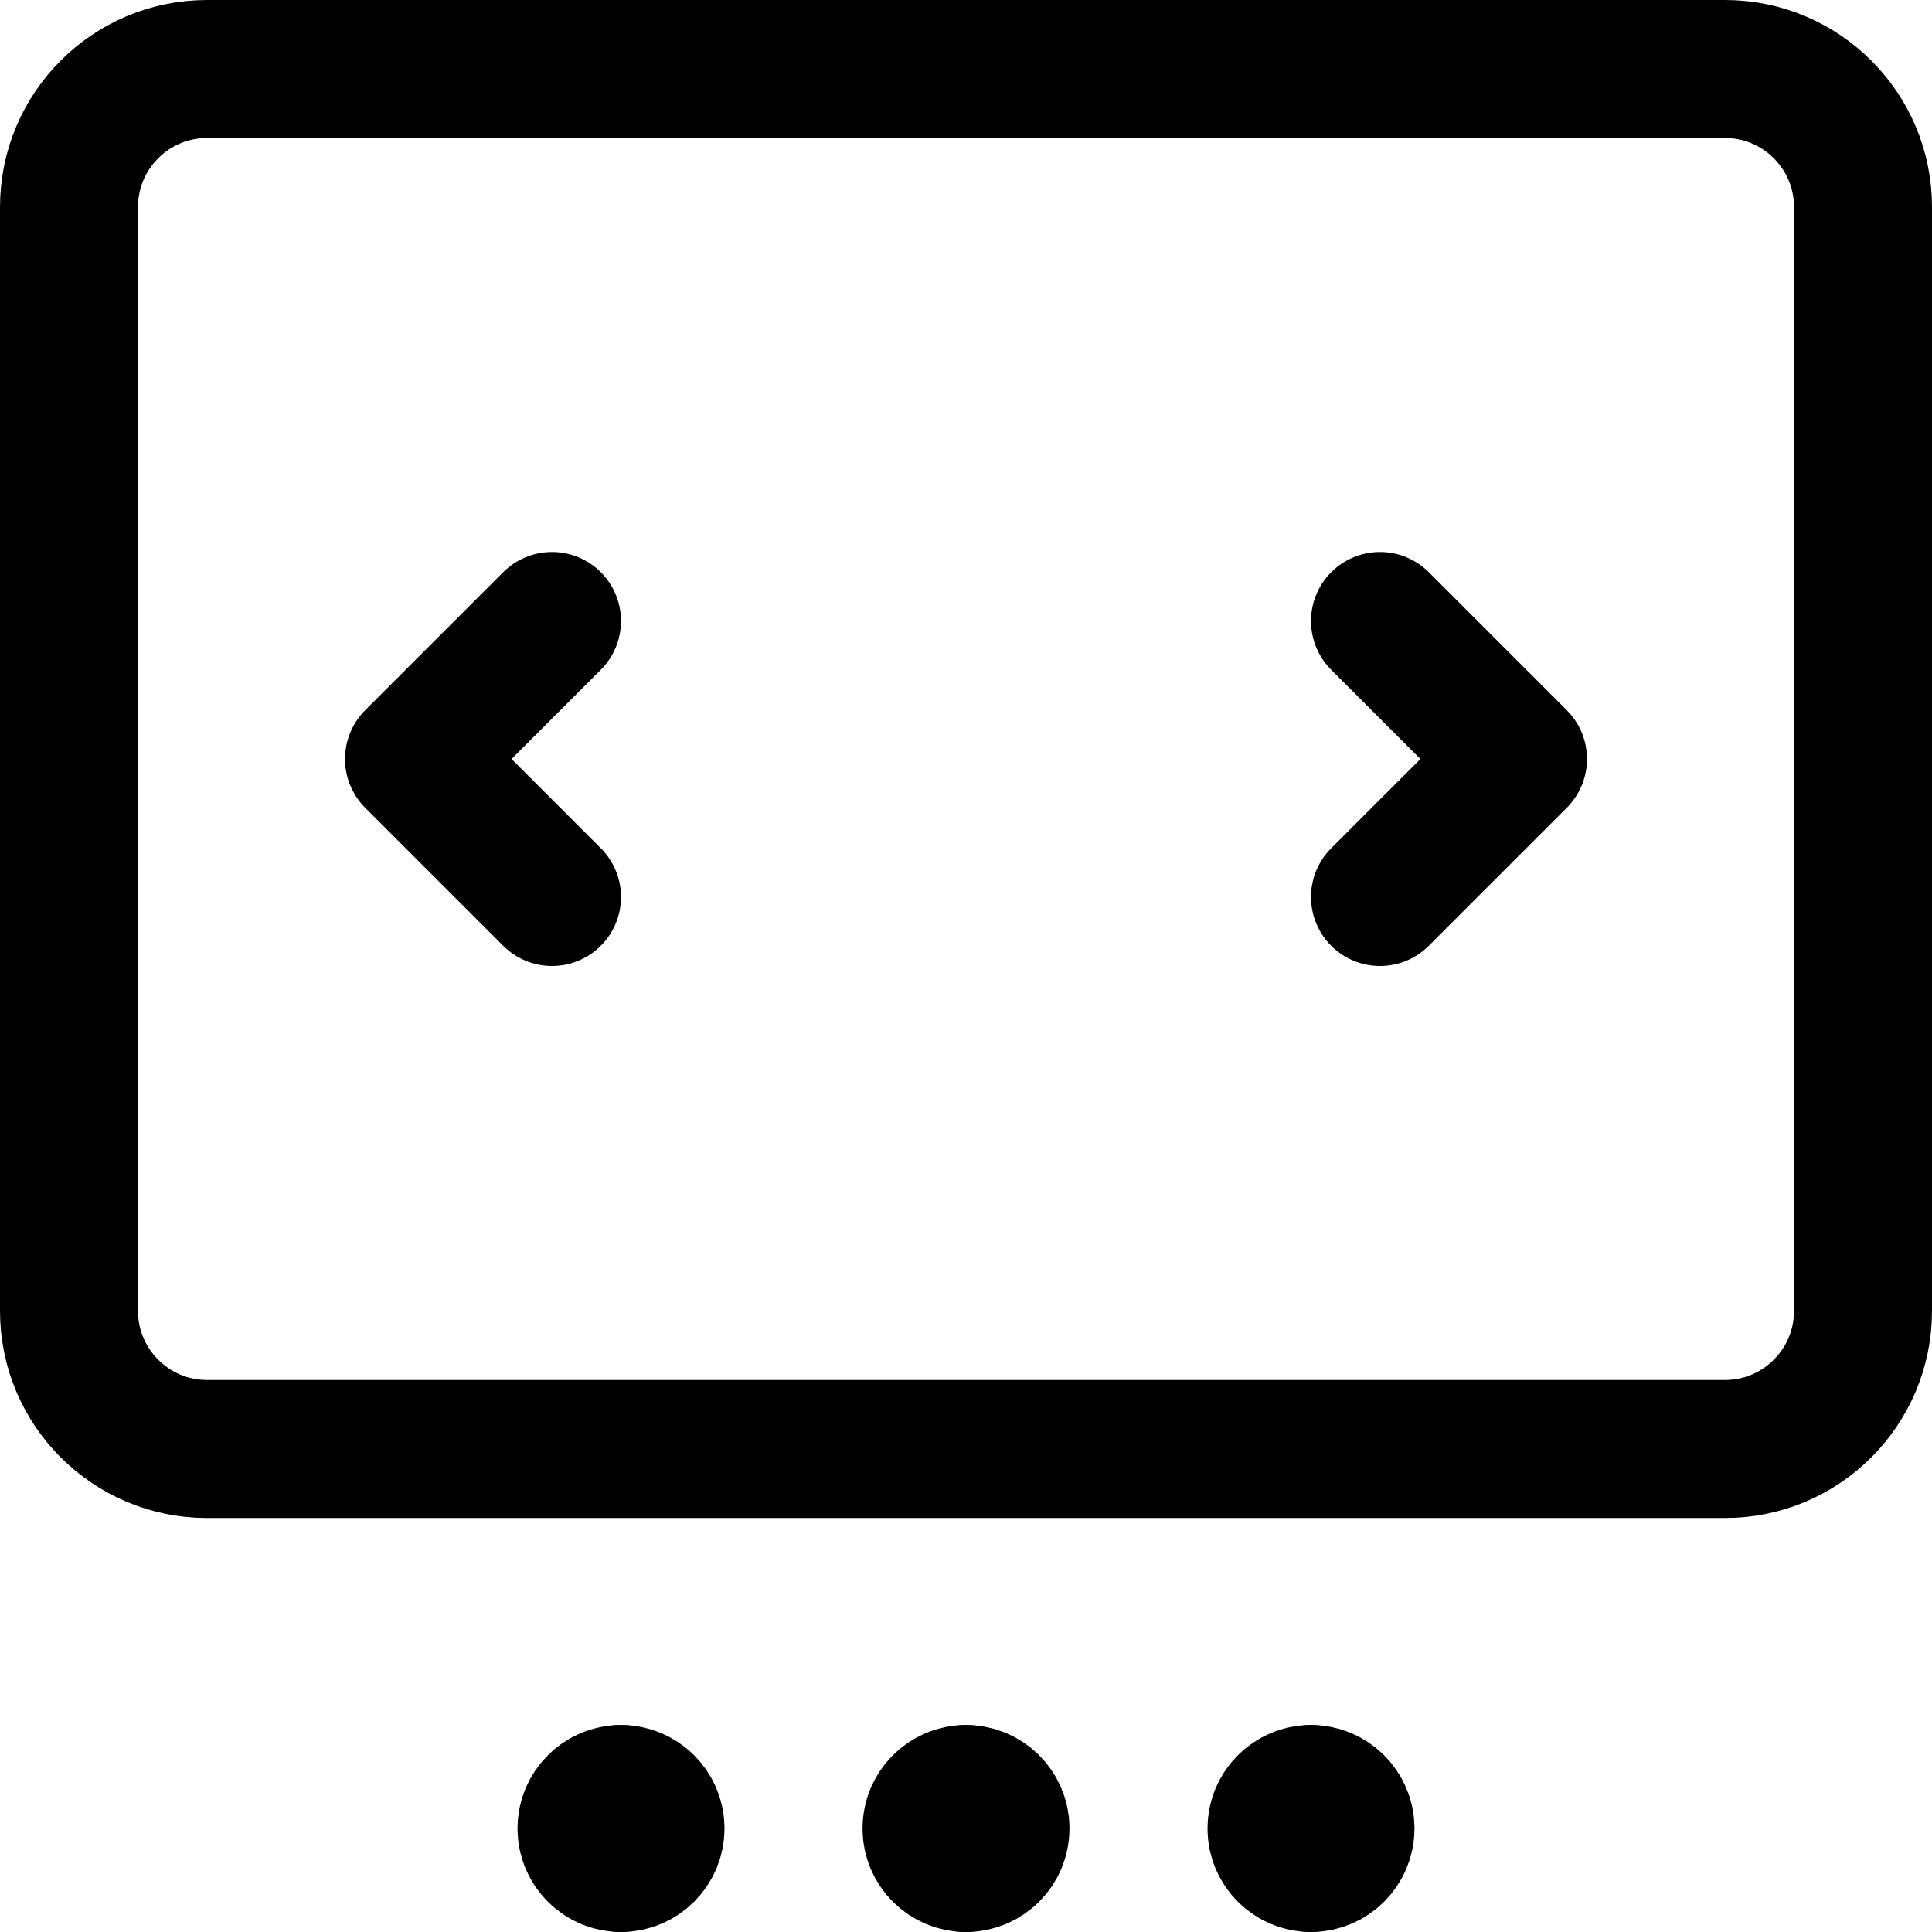 <svg xmlns="http://www.w3.org/2000/svg" fill="none" viewBox="0 0 14 14"><g id="ui-browser-slider-2--ui-browser-slider-web-app"><path id="Vector" stroke="#000000" stroke-linecap="round" stroke-linejoin="round" d="M12.5 0.5h-11c-0.552 0 -1 0.448 -1 1v8c0 0.552 0.448 1 1 1h11c0.552 0 1 -0.448 1 -1v-8c0 -0.552 -0.448 -1 -1 -1Z" stroke-width="1"></path><g id="Group 2"><path id="Vector_2" stroke="#000000" stroke-linecap="round" stroke-linejoin="round" d="M7 13.5c-0.138 0 -0.25 -0.112 -0.25 -0.25S6.862 13 7 13" stroke-width="1"></path><path id="Vector_3" stroke="#000000" stroke-linecap="round" stroke-linejoin="round" d="M7 13.5c0.138 0 0.25 -0.112 0.25 -0.25S7.138 13 7 13" stroke-width="1"></path></g><g id="Group 4"><path id="Vector_4" stroke="#000000" stroke-linecap="round" stroke-linejoin="round" d="M4.5 13.5c-0.138 0 -0.25 -0.112 -0.25 -0.25s0.112 -0.25 0.25 -0.25" stroke-width="1"></path><path id="Vector_5" stroke="#000000" stroke-linecap="round" stroke-linejoin="round" d="M4.5 13.5c0.138 0 0.25 -0.112 0.25 -0.25S4.638 13 4.5 13" stroke-width="1"></path></g><g id="Group 3"><path id="Vector_6" stroke="#000000" stroke-linecap="round" stroke-linejoin="round" d="M9.5 13.5c-0.138 0 -0.25 -0.112 -0.25 -0.25s0.112 -0.25 0.25 -0.25" stroke-width="1"></path><path id="Vector_7" stroke="#000000" stroke-linecap="round" stroke-linejoin="round" d="M9.5 13.5c0.138 0 0.25 -0.112 0.25 -0.25S9.638 13 9.5 13" stroke-width="1"></path></g><path id="Vector 3020" stroke="#000000" stroke-linecap="round" stroke-linejoin="round" d="m4 4.5 -1 1 1 1" stroke-width="1"></path><path id="Vector 3021" stroke="#000000" stroke-linecap="round" stroke-linejoin="round" d="m10 4.5 1 1 -1 1" stroke-width="1"></path></g></svg>